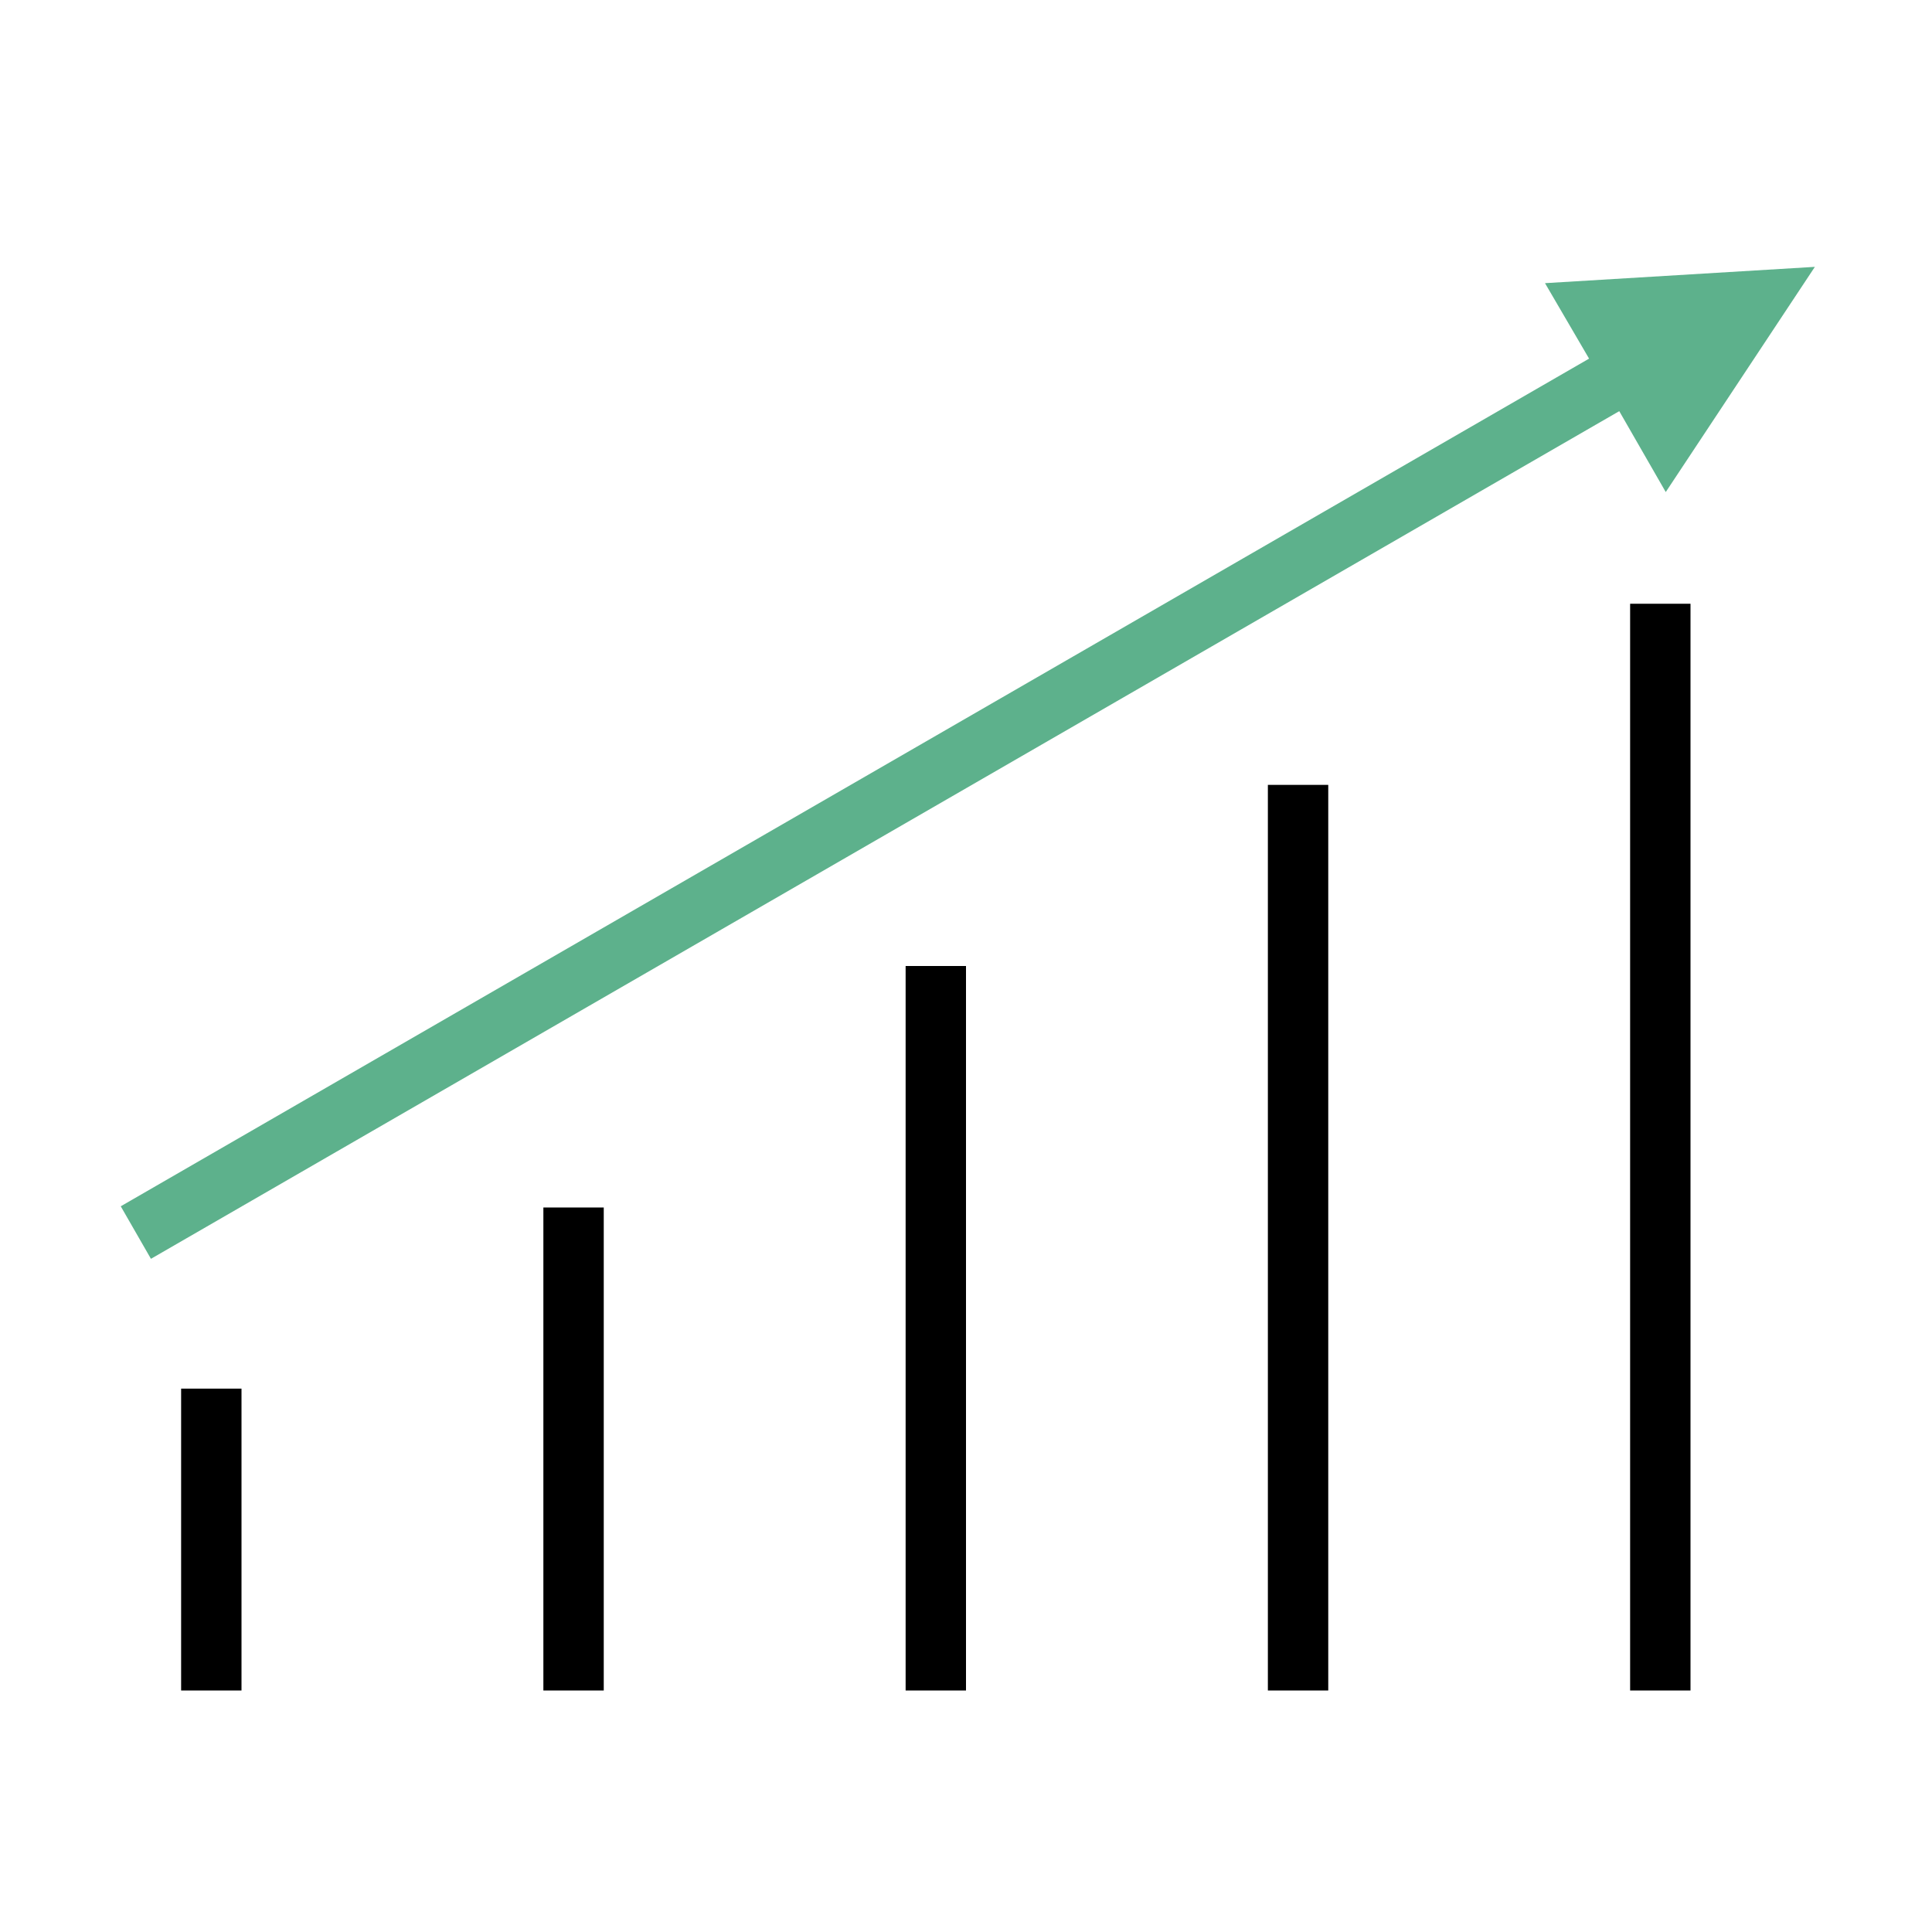 <svg xmlns="http://www.w3.org/2000/svg" viewBox="0 0 32 32"><defs><style>.cls-1{fill:#5db18c;}</style></defs><title>polaris-icons</title><g id="Path"><polygon class="cls-1" points="30.06 4.42 25.59 4.69 26.32 5.94 2 19.98 2.5 20.85 26.82 6.81 27.59 8.15 30.06 4.42"/><rect x="3" y="23" width="1" height="5"/><rect x="9" y="20" width="1" height="8"/><rect x="15" y="16" width="1" height="12"/><rect x="21" y="13" width="1" height="15"/><rect x="27" y="10" width="1" height="18"/></g></svg>
